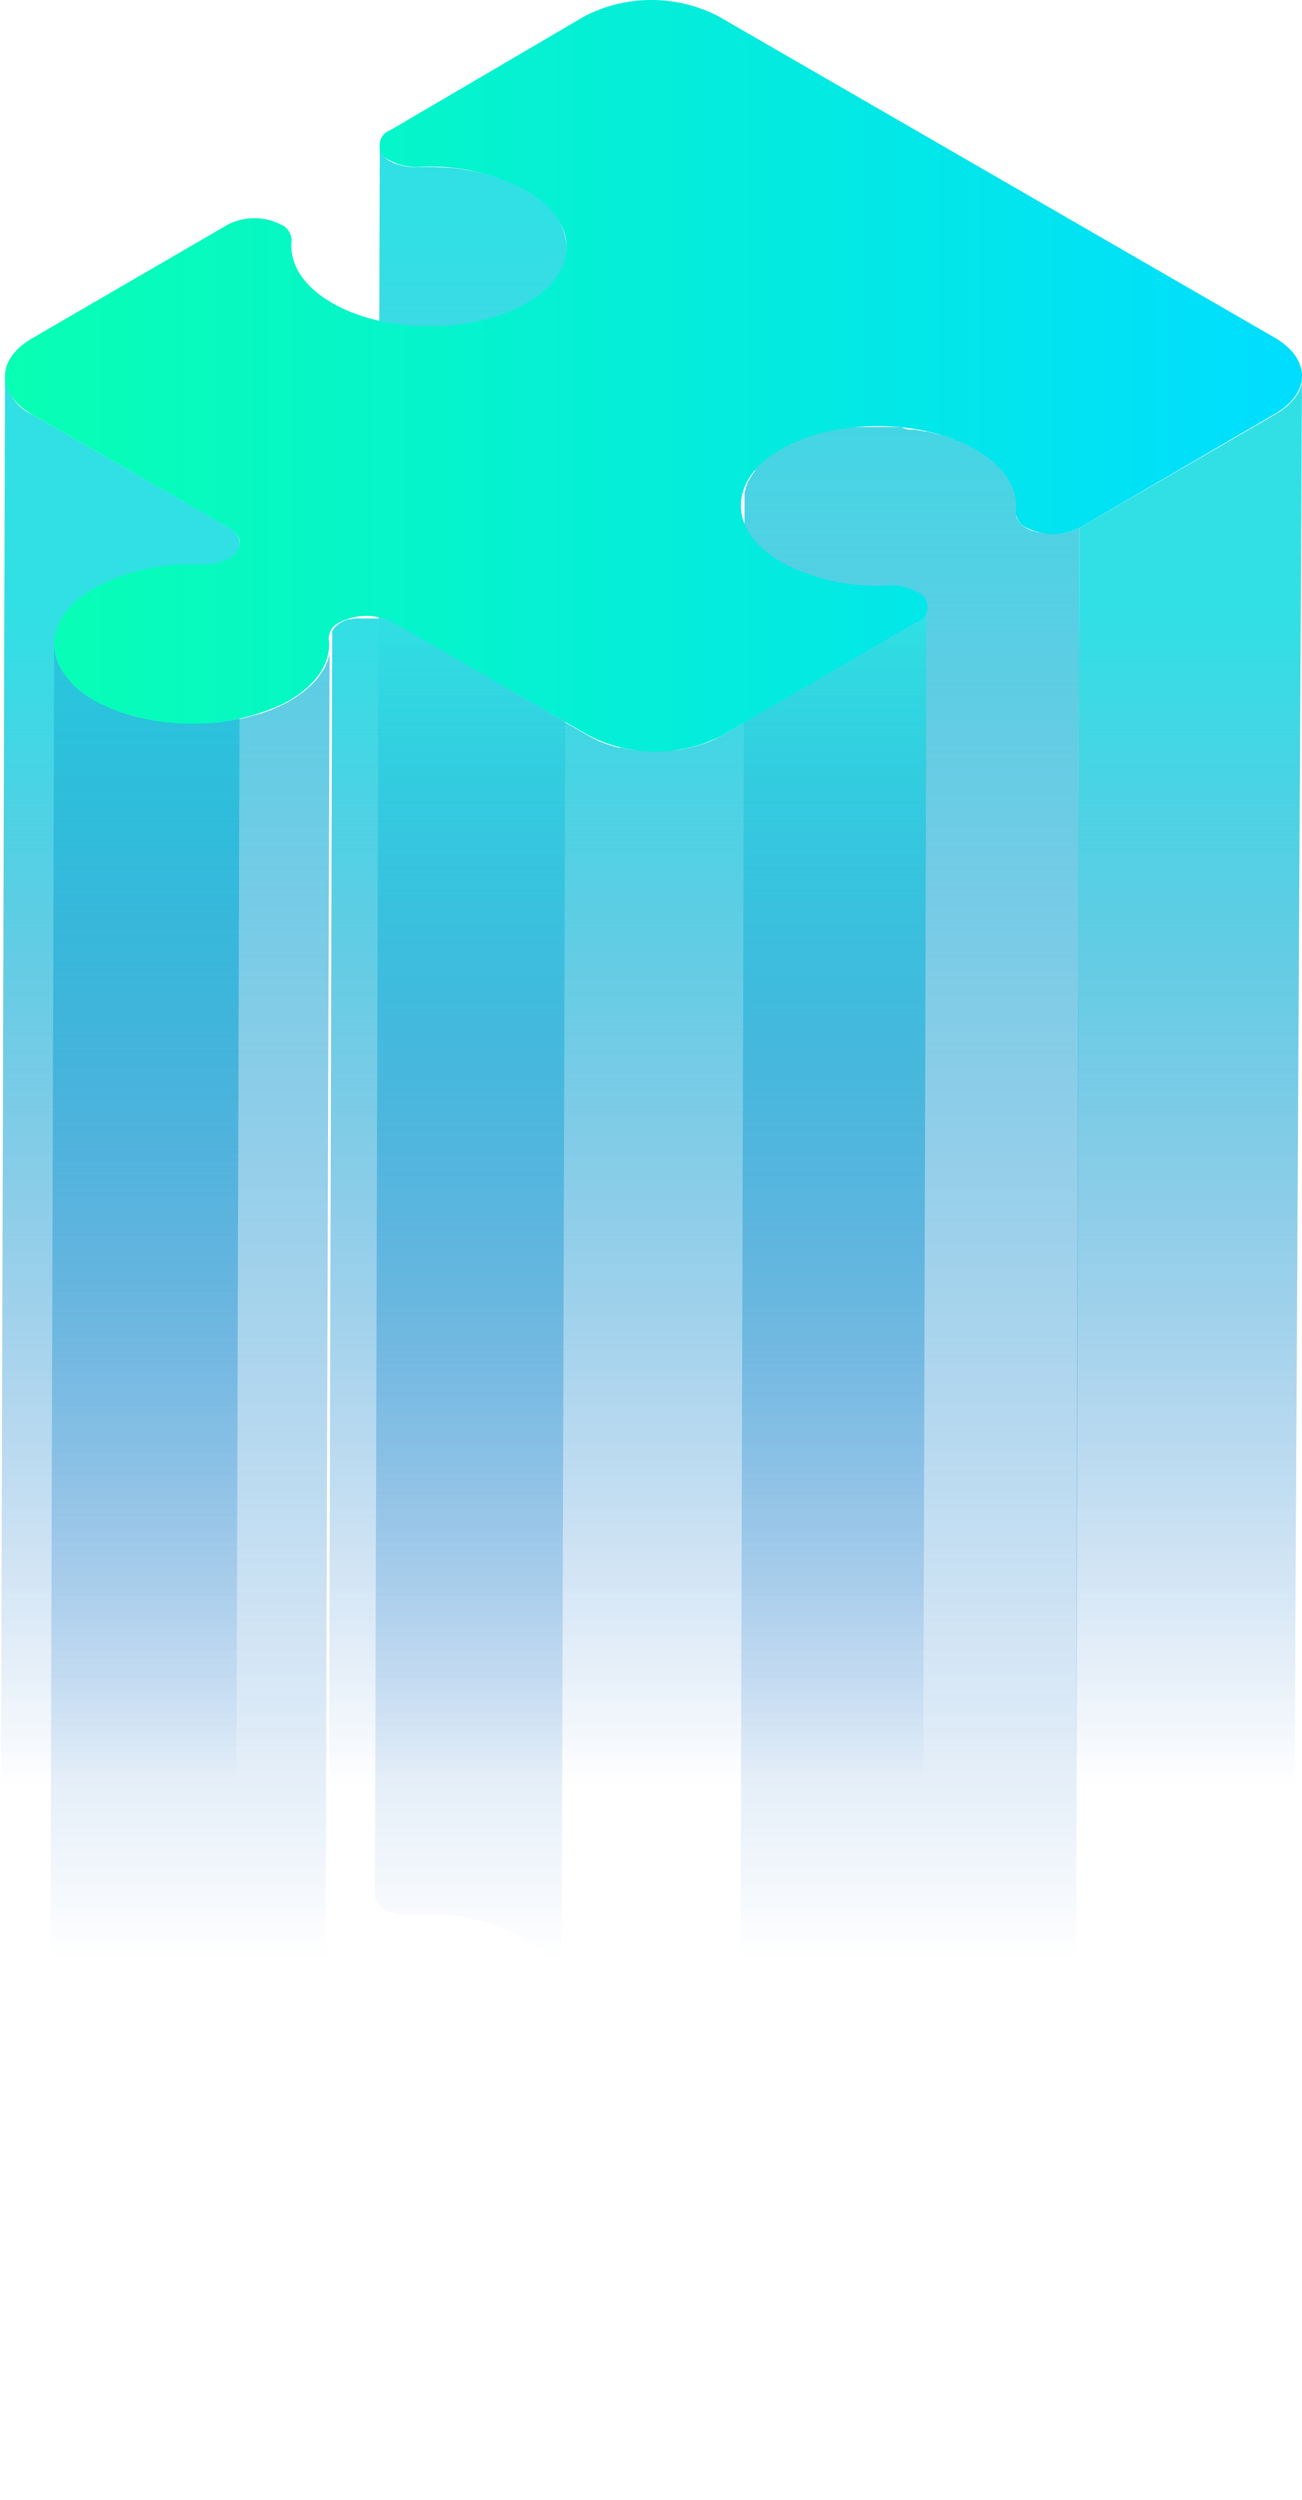 <svg xmlns="http://www.w3.org/2000/svg" xmlns:xlink="http://www.w3.org/1999/xlink" viewBox="0 0 91.09 174.83"><defs><style>.cls-1{isolation:isolate;}.cls-2{fill:url(#未命名的渐变_90);}.cls-3{fill:url(#未命名的渐变_95);}.cls-4{fill:url(#未命名的渐变_92);}.cls-5{fill:url(#未命名的渐变_92-2);}.cls-6{fill:url(#未命名的渐变_92-3);}.cls-7{fill:url(#未命名的渐变_153);}.cls-8{fill:url(#未命名的渐变_90-2);}</style><linearGradient id="未命名的渐变_90" x1="32.89" y1="15.91" x2="32.89" y2="137.02" gradientUnits="userSpaceOnUse"><stop offset="0" stop-color="#31e0e4"/><stop offset="1" stop-color="#0057c0" stop-opacity="0"/></linearGradient><linearGradient id="未命名的渐变_95" x1="63.5" y1="15.91" x2="63.5" y2="137.02" gradientUnits="userSpaceOnUse"><stop offset="0" stop-color="#31e0e4"/><stop offset="1" stop-color="#0057c0" stop-opacity="0"/></linearGradient><linearGradient id="未命名的渐变_92" x1="8.39" y1="42.88" x2="8.39" y2="124.87" gradientUnits="userSpaceOnUse"><stop offset="0" stop-color="#31e0e4"/><stop offset="1" stop-color="#0057c0" stop-opacity="0"/></linearGradient><linearGradient id="未命名的渐变_92-2" x1="83.13" y1="42.88" x2="83.13" y2="124.87" xlink:href="#未命名的渐变_92"/><linearGradient id="未命名的渐变_92-3" x1="43.8" y1="42.88" x2="43.8" y2="124.87" xlink:href="#未命名的渐变_92"/><linearGradient id="未命名的渐变_153" x1="0.35" y1="26.28" x2="91.09" y2="26.28" gradientUnits="userSpaceOnUse"><stop offset="0" stop-color="#08ffb3"/><stop offset="1" stop-color="#0df"/></linearGradient><linearGradient id="未命名的渐变_90-2" x1="13.25" y1="15.91" x2="13.25" y2="137.02" xlink:href="#未命名的渐变_90"/></defs><title>资源 40</title><g id="图层_2" data-name="图层 2"><g id="图层_3" data-name="图层 3"><g class="cls-1"><path class="cls-2" d="M37.13,13.47c-.11-.08-.23-.15-.35-.22a10.62,10.62,0,0,0-1.27-.61l-.13-.06-.11,0c-.34-.13-.69-.25-1.05-.35h0c-.32-.09-.65-.17-1-.24h0l-.52-.09-.41-.07h0a9,9,0,0,0-.91-.1h0l-1-.05H29.31a5,5,0,0,1-.55,0h0a3.92,3.92,0,0,1-.51-.07h0a2.9,2.9,0,0,1-.42-.12l-.07,0a2.68,2.68,0,0,1-.42-.19,1.32,1.32,0,0,1-.77-1.08l-.34,122.28a1.26,1.26,0,0,0,.77,1.07,2.69,2.69,0,0,0,.38.19h0l.08,0,.2.07.21.05h.06l.26,0,.23,0h1.17c.14,0,.28,0,.42,0,.33,0,.66,0,1,0h0c.31,0,.63.06.93.11l.42.07.54.1a10,10,0,0,1,1,.23q.54.16,1.05.36l.24.1a12.36,12.36,0,0,1,1.27.6l.36.22a4.63,4.63,0,0,1,2.47,3.76l.35-122.28A4.62,4.62,0,0,0,37.13,13.47Z"/><path class="cls-3" d="M75.52,36.91a2.91,2.91,0,0,1-.51.22l-.2.06-.26.07-.32.05h-.07l-.44,0h-.07c-.15,0-.29,0-.43,0h-.07a3.07,3.07,0,0,1-.42-.07l-.07,0a1.89,1.89,0,0,1-.36-.11l-.07,0a2.09,2.09,0,0,1-.4-.19,1.49,1.49,0,0,1-.72-.78.88.88,0,0,1,0-.16V35.4c0-1.45-.94-2.89-2.84-4A10.24,10.24,0,0,0,67,30.8l-.1-.05-.07,0c-.34-.13-.68-.25-1-.35l-.06,0-.27-.07-.61-.15-.13,0-.29-.05-.5-.09-.16,0-.3,0L63,29.86l-.17,0-.3,0-.47,0H60.85l-.23,0-.6,0h-.23l-.16,0a9.26,9.26,0,0,0-.92.13l-.16,0h0a13.35,13.35,0,0,0-1.71.42h-.08c-.36.12-.7.25-1,.4l-.26.12a8,8,0,0,0-.77.4l-.15.07-.16.1c-.2.13-.39.26-.57.4l-.17.14-.32.26v0a4.71,4.71,0,0,0-.53.57l0,.05-.09.13-.23.34-.07.11s0,.07-.05.1-.1.21-.14.31,0,.09-.07.14,0,.05,0,.08l-.09.31c0,.05,0,.1,0,.15a.2.2,0,0,0,0,.07c0,.11,0,.22,0,.33a.88.88,0,0,1,0,.16v.09l-.34,122.27a1.94,1.94,0,0,1,0-.24,1.87,1.87,0,0,1,0-.34l.06-.22c0-.1,0-.2.08-.3l.09-.22a1.77,1.77,0,0,1,.15-.31,1.13,1.13,0,0,1,.12-.21,3.5,3.5,0,0,1,.23-.35l.13-.18a6.89,6.89,0,0,1,.53-.57l.33-.27.17-.15a6.51,6.51,0,0,1,.58-.39,3.14,3.14,0,0,1,.31-.18c.24-.14.5-.27.77-.4l.26-.12a10.46,10.46,0,0,1,1-.39l.08,0a13.36,13.36,0,0,1,1.71-.43l.19,0,.93-.13.38,0,.6,0h1.4l.48,0,.47,0,.46.06a3.4,3.4,0,0,1,.46.06l.5.08.42.09a6,6,0,0,1,.61.15l.33.08c.36.11.71.22,1,.35l.17.07a11.84,11.84,0,0,1,1.29.62,5,5,0,0,1,2.82,3.71v.7a1.32,1.32,0,0,0,.77,1.08,2.12,2.12,0,0,0,.37.18h0l.07,0,.23.08.13,0,.07,0h.07l.26.05h.78l.29,0h.1l.23,0,.1,0,.26-.06.14,0,0,0a3.42,3.42,0,0,0,.51-.23Z"/><path class="cls-4" d="M16,36.88,2.28,29a3.25,3.25,0,0,1-1.93-2.7L0,148.54a3.29,3.29,0,0,0,1.93,2.7l13.71,7.91a1.37,1.37,0,0,1,.8,1.12L16.79,38A1.37,1.37,0,0,0,16,36.88Z"/><path class="cls-5" d="M91.07,26.49a1.49,1.49,0,0,1,0,.21c0,.05,0,.11,0,.16a1.17,1.17,0,0,1-.06.2l-.06.16a1.24,1.24,0,0,1-.1.2l-.09.15-.15.23-.11.13a3.84,3.84,0,0,1-.28.3l-.1.11-.21.16-.18.15-.23.15-.25.16L75.52,36.91l-.35,122.27,13.67-7.94.08-.05.17-.11a1.88,1.88,0,0,0,.23-.16l.19-.14.2-.17,0,0,.07-.08a3.83,3.83,0,0,0,.28-.29s0-.05.06-.07a.25.25,0,0,1,0-.07,1.88,1.88,0,0,0,.16-.23l.06-.09s0,0,0-.05a2,2,0,0,0,.1-.21.54.54,0,0,0,0-.11l0,0a1.33,1.33,0,0,0,0-.19s0-.09,0-.13v0a1.52,1.52,0,0,0,0-.21s0-.09,0-.13v-.06L91.09,26.3A1.23,1.23,0,0,1,91.07,26.49Z"/><path class="cls-6" d="M64.86,42.75a1.34,1.34,0,0,1-.12.24l0,0a1.51,1.51,0,0,1-.21.23,1.18,1.18,0,0,1-.18.13l-.16.12L50.49,51.45a7.62,7.62,0,0,1-.91.44l-.26.09-.61.19c-.22.06-.43.12-.66.16a6.86,6.86,0,0,1-.79.14l-.2,0c-.36,0-.73,0-1.1.06h-.17a9.82,9.82,0,0,1-1.09-.06l-.16,0a9.38,9.38,0,0,1-1.06-.18l-.18,0c-.31-.07-.61-.17-.91-.27l-.16-.06a6.55,6.55,0,0,1-1-.47L27.48,43.51a2.64,2.64,0,0,0-.38-.18h0l-.07,0-.23-.08-.13,0-.07,0h-.07l-.26,0h-.78l-.29,0h0l-.08,0a.83.83,0,0,0-.22,0l-.09,0-.27.06-.14,0-.05,0a4.09,4.09,0,0,0-.52.23l0,0-.12.09a1.24,1.24,0,0,0-.18.14h0a1.25,1.25,0,0,0-.16.17l0,0a.08.08,0,0,0,0,0l-.06.08a1,1,0,0,0-.07.15h0v0l0,.1a.77.77,0,0,0,0,.15v0l-.34,122.28a.9.9,0,0,1,0-.28v0a.85.85,0,0,1,.13-.25l0,0a1.33,1.33,0,0,1,.2-.22c0-.05.12-.09.18-.14a1.53,1.53,0,0,0,.16-.11,2.61,2.61,0,0,1,.51-.22l.2-.06.26-.07.32-.05h.07l.44,0h.07l.44,0h.06a3.07,3.07,0,0,1,.42.07l.07,0a2.26,2.26,0,0,1,.37.11l.06,0a2.87,2.87,0,0,1,.4.18l13.76,7.95a6.79,6.79,0,0,0,.94.45l.05,0,.17.05c.19.07.37.14.57.2l.33.08.19,0,.16,0c.22,0,.43.09.65.12l.24,0,.16,0,.24,0c.22,0,.43,0,.65,0h.67c.24,0,.48,0,.73-.05h.08l.19,0,.56-.07.24-.06.65-.17.35-.08.26-.1.26-.1a7.64,7.64,0,0,0,.91-.43l13.67-7.95h0l.13-.1c.06,0,.13-.09.18-.14h0a.85.85,0,0,0,.16-.17l0,0,0-.05,0-.07a1,1,0,0,0,.07-.15v0l0-.09a.77.77,0,0,0,0-.15v0l.34-122.27a.84.84,0,0,1,0,.27Z"/><path class="cls-7" d="M89.16,23.6c2.56,1.48,2.58,3.88,0,5.36L75.52,36.91a4.1,4.1,0,0,1-3.69,0,1.26,1.26,0,0,1-.76-1.16c.17-1.55-.77-3.14-2.82-4.32-3.87-2.23-10.17-2.18-13.9.16C51,33.68,51,37,54.31,39.09c.12.08.24.16.37.23a14.1,14.1,0,0,0,7.44,1.61,3.89,3.89,0,0,1,2,.44,1.13,1.13,0,0,1,0,2.14L50.49,51.45a10.21,10.21,0,0,1-9.26,0L27.48,43.51a4.09,4.09,0,0,0-3.7,0A1.25,1.25,0,0,0,23,44.68c.2,1.64-.86,3.32-3.16,4.52a15.25,15.25,0,0,1-13-.05L6.63,49c-3.77-2.18-3.79-5.71,0-7.89A14.1,14.1,0,0,1,14,39.48,3.82,3.82,0,0,0,16.12,39c.95-.61.87-1.55-.14-2.12L2.28,29c-2.57-1.48-2.58-3.88,0-5.36l13.67-7.94a4.09,4.09,0,0,1,3.7,0,1.22,1.22,0,0,1,.75,1.16c-.16,1.55.78,3.14,2.83,4.32,3.87,2.24,10.17,2.18,13.9-.16,3.34-2.1,3.36-5.38,0-7.51-.11-.08-.23-.15-.35-.22a14.31,14.31,0,0,0-7.47-1.62,3.84,3.84,0,0,1-2-.44,1.13,1.13,0,0,1,0-2.13L40.94,1.11a10.23,10.23,0,0,1,9.27,0Z"/><path class="cls-8" d="M23.06,45.08c0,.11,0,.23,0,.35a2.42,2.42,0,0,1,0,.25c0,.1-.05.21-.08.32s0,.15-.07.23a1.75,1.75,0,0,1-.13.28c0,.09-.07.18-.12.27s-.09.12-.13.19a3.75,3.75,0,0,1-.24.36c0,.05-.09.1-.13.16s-.26.29-.41.44l-.26.23-.27.23-.34.24-.31.21c-.2.12-.41.25-.63.36a10.49,10.49,0,0,1-1.32.57l-.24.09c-.23.08-.49.13-.73.2s-.67.19-1,.25-.93.17-1.4.22h-.05c-.52.05-1,.07-1.58.07h-.26c-.51,0-1,0-1.51-.09l-.25,0c-.5-.06-1-.14-1.48-.24L9.8,50.2a11.26,11.26,0,0,1-1.17-.34c-.13,0-.27-.08-.39-.13a10.67,10.67,0,0,1-1.33-.58L6.63,49a6,6,0,0,1-2.45-2.37A3.56,3.56,0,0,1,3.79,45L3.44,167.29c0,1.44.95,2.88,2.85,4l.28.15a10,10,0,0,0,1.1.51l.22.08.39.13c.18.06.36.13.54.18l.64.16.23.05.14,0c.31.06.63.12,1,.16l.38.05.26,0,.3,0c.32,0,.64,0,1,0h1c.36,0,.73,0,1.08-.08h.06c.4,0,.8-.1,1.19-.17l.21,0c.35-.07.69-.16,1-.26a5.11,5.11,0,0,0,.53-.13l.19-.07.25-.09a11.13,11.13,0,0,0,1.32-.56l.5-.29.12-.08.31-.21.34-.24.27-.22.18-.15.08-.09a5.62,5.62,0,0,0,.41-.44l.11-.11,0,0c.09-.12.17-.25.25-.37s.08-.11.11-.17v0c.05-.09.08-.17.12-.26s.09-.18.13-.26v0a1.55,1.55,0,0,0,.07-.23c0-.09.06-.19.08-.28s0,0,0,0l0-.25,0-.26v-.09h0Z"/></g></g></g></svg>